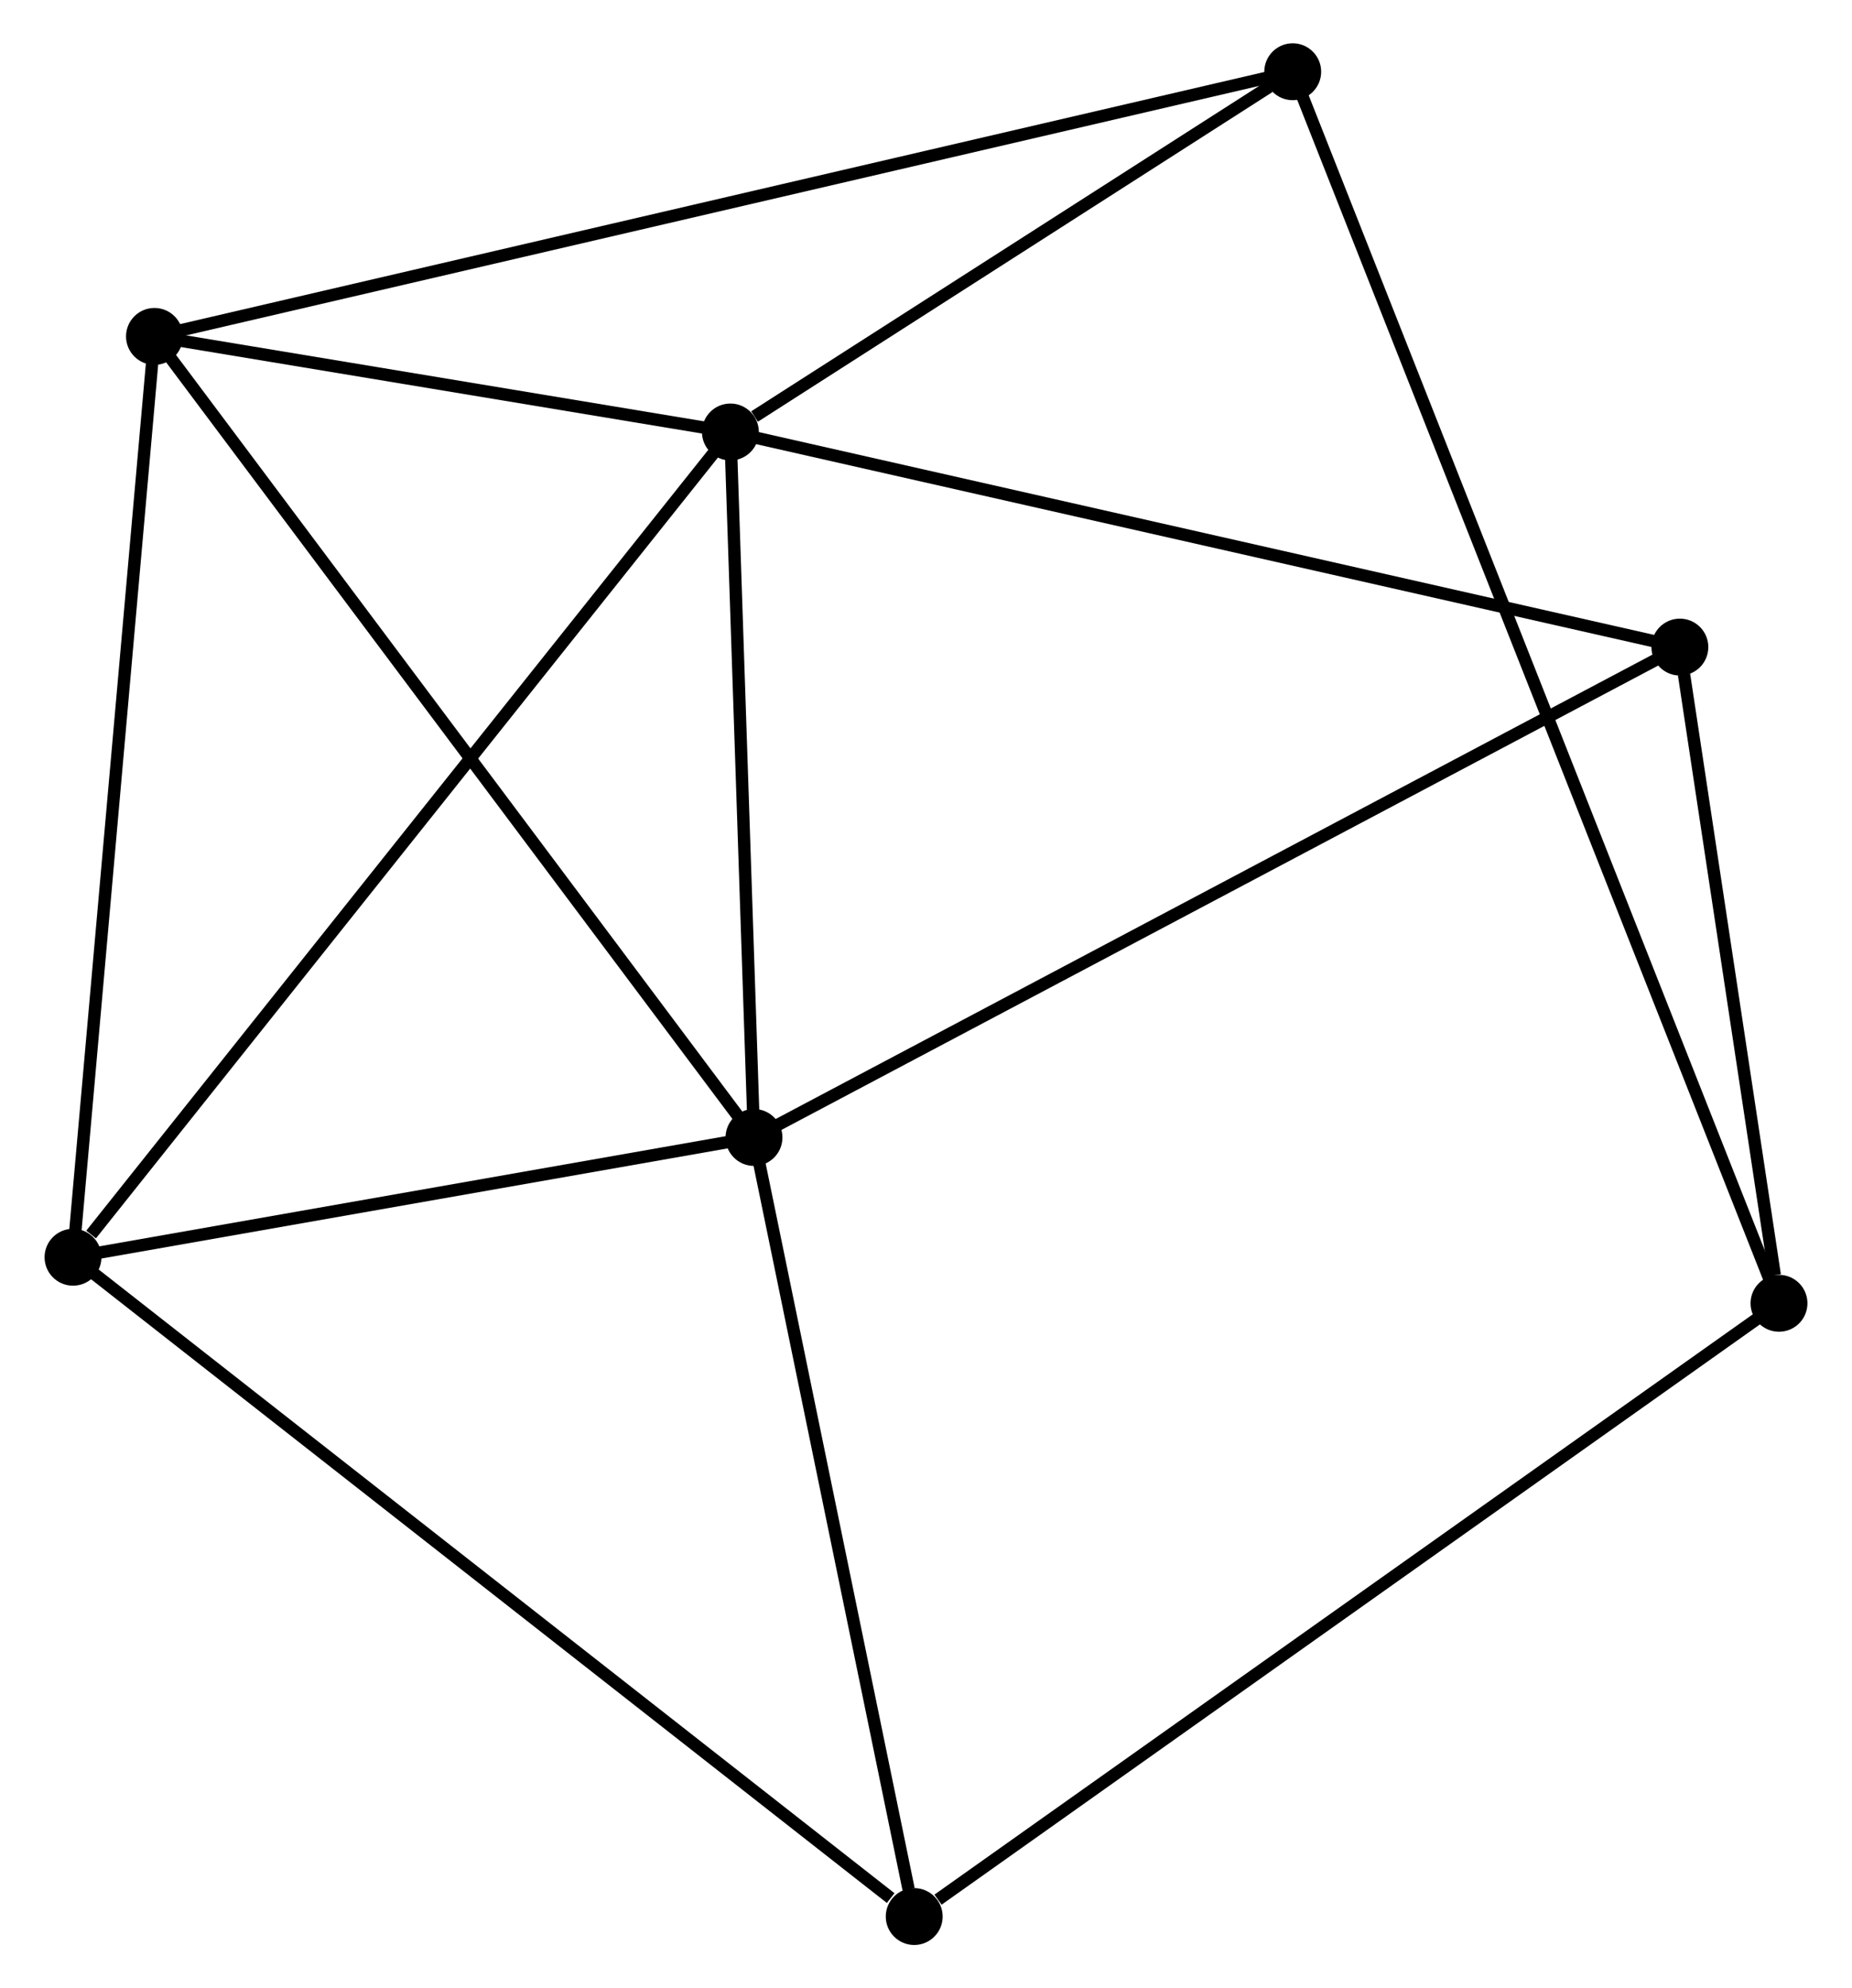 <?xml version="1.0" encoding="UTF-8" standalone="no"?>
<!DOCTYPE svg PUBLIC "-//W3C//DTD SVG 1.1//EN"
 "http://www.w3.org/Graphics/SVG/1.1/DTD/svg11.dtd">
<!-- Generated by graphviz version 2.36.0 (20140111.2315)
 -->
<!-- Title: %3 Pages: 1 -->
<svg width="150pt" height="161pt"
 viewBox="0.00 0.00 149.55 160.74" xmlns="http://www.w3.org/2000/svg" xmlns:xlink="http://www.w3.org/1999/xlink">
<g id="graph0" class="graph" transform="scale(1 1) rotate(0) translate(4 156.743)">
<title>%3</title>
<!-- 0 -->
<g id="node1" class="node"><title>0</title>
<ellipse fill="black" stroke="black" cx="54.958" cy="-121.819" rx="1.8" ry="1.8"/>
</g>
<!-- 1 -->
<g id="node2" class="node"><title>1</title>
<ellipse fill="black" stroke="black" cx="56.866" cy="-64.784" rx="1.8" ry="1.8"/>
</g>
<!-- 0&#45;&#45;1 -->
<g id="edge1" class="edge"><title>0&#45;&#45;1</title>
<path fill="none" stroke="black" d="M55.021,-119.921C55.311,-111.262 56.506,-75.542 56.801,-66.747"/>
</g>
<!-- 2 -->
<g id="node3" class="node"><title>2</title>
<ellipse fill="black" stroke="black" cx="1.8" cy="-55.101" rx="1.8" ry="1.8"/>
</g>
<!-- 0&#45;&#45;2 -->
<g id="edge2" class="edge"><title>0&#45;&#45;2</title>
<path fill="none" stroke="black" d="M53.644,-120.17C46.353,-111.019 10.926,-66.555 3.263,-56.938"/>
</g>
<!-- 3 -->
<g id="node4" class="node"><title>3</title>
<ellipse fill="black" stroke="black" cx="8.387" cy="-129.546" rx="1.8" ry="1.8"/>
</g>
<!-- 0&#45;&#45;3 -->
<g id="edge3" class="edge"><title>0&#45;&#45;3</title>
<path fill="none" stroke="black" d="M52.957,-122.151C45.296,-123.422 17.886,-127.97 10.329,-129.224"/>
</g>
<!-- 5 -->
<g id="node5" class="node"><title>5</title>
<ellipse fill="black" stroke="black" cx="100.429" cy="-150.943" rx="1.8" ry="1.8"/>
</g>
<!-- 0&#45;&#45;5 -->
<g id="edge4" class="edge"><title>0&#45;&#45;5</title>
<path fill="none" stroke="black" d="M56.912,-123.07C64.391,-127.861 91.154,-145.003 98.533,-149.729"/>
</g>
<!-- 6 -->
<g id="node6" class="node"><title>6</title>
<ellipse fill="black" stroke="black" cx="131.735" cy="-104.429" rx="1.8" ry="1.8"/>
</g>
<!-- 0&#45;&#45;6 -->
<g id="edge5" class="edge"><title>0&#45;&#45;6</title>
<path fill="none" stroke="black" d="M56.856,-121.389C67.478,-118.983 119.455,-107.21 129.904,-104.844"/>
</g>
<!-- 1&#45;&#45;2 -->
<g id="edge6" class="edge"><title>1&#45;&#45;2</title>
<path fill="none" stroke="black" d="M55.034,-64.462C46.674,-62.991 12.187,-56.927 3.696,-55.434"/>
</g>
<!-- 1&#45;&#45;3 -->
<g id="edge7" class="edge"><title>1&#45;&#45;3</title>
<path fill="none" stroke="black" d="M55.668,-66.385C49.019,-75.267 16.709,-118.428 9.721,-127.763"/>
</g>
<!-- 1&#45;&#45;6 -->
<g id="edge8" class="edge"><title>1&#45;&#45;6</title>
<path fill="none" stroke="black" d="M58.717,-65.764C69.075,-71.249 119.761,-98.088 129.949,-103.483"/>
</g>
<!-- 7 -->
<g id="node7" class="node"><title>7</title>
<ellipse fill="black" stroke="black" cx="69.822" cy="-1.8" rx="1.8" ry="1.8"/>
</g>
<!-- 1&#45;&#45;7 -->
<g id="edge9" class="edge"><title>1&#45;&#45;7</title>
<path fill="none" stroke="black" d="M57.24,-62.967C59.099,-53.931 67.338,-13.877 69.368,-4.005"/>
</g>
<!-- 2&#45;&#45;3 -->
<g id="edge10" class="edge"><title>2&#45;&#45;3</title>
<path fill="none" stroke="black" d="M1.963,-56.941C2.866,-67.151 7.256,-116.766 8.206,-127.497"/>
</g>
<!-- 2&#45;&#45;7 -->
<g id="edge11" class="edge"><title>2&#45;&#45;7</title>
<path fill="none" stroke="black" d="M3.221,-53.988C11.921,-47.171 57.953,-11.101 67.918,-3.292"/>
</g>
<!-- 3&#45;&#45;5 -->
<g id="edge12" class="edge"><title>3&#45;&#45;5</title>
<path fill="none" stroke="black" d="M10.309,-129.993C22.288,-132.777 86.57,-147.721 98.517,-150.499"/>
</g>
<!-- 4 -->
<g id="node8" class="node"><title>4</title>
<ellipse fill="black" stroke="black" cx="139.751" cy="-51.378" rx="1.8" ry="1.8"/>
</g>
<!-- 4&#45;&#45;5 -->
<g id="edge13" class="edge"><title>4&#45;&#45;5</title>
<path fill="none" stroke="black" d="M139.069,-53.106C134.296,-65.191 105.965,-136.927 101.131,-149.168"/>
</g>
<!-- 4&#45;&#45;6 -->
<g id="edge14" class="edge"><title>4&#45;&#45;6</title>
<path fill="none" stroke="black" d="M139.407,-53.657C138.088,-62.384 133.37,-93.608 132.07,-102.217"/>
</g>
<!-- 4&#45;&#45;7 -->
<g id="edge15" class="edge"><title>4&#45;&#45;7</title>
<path fill="none" stroke="black" d="M138.023,-50.152C128.432,-43.353 81.827,-10.311 71.747,-3.165"/>
</g>
</g>
</svg>
